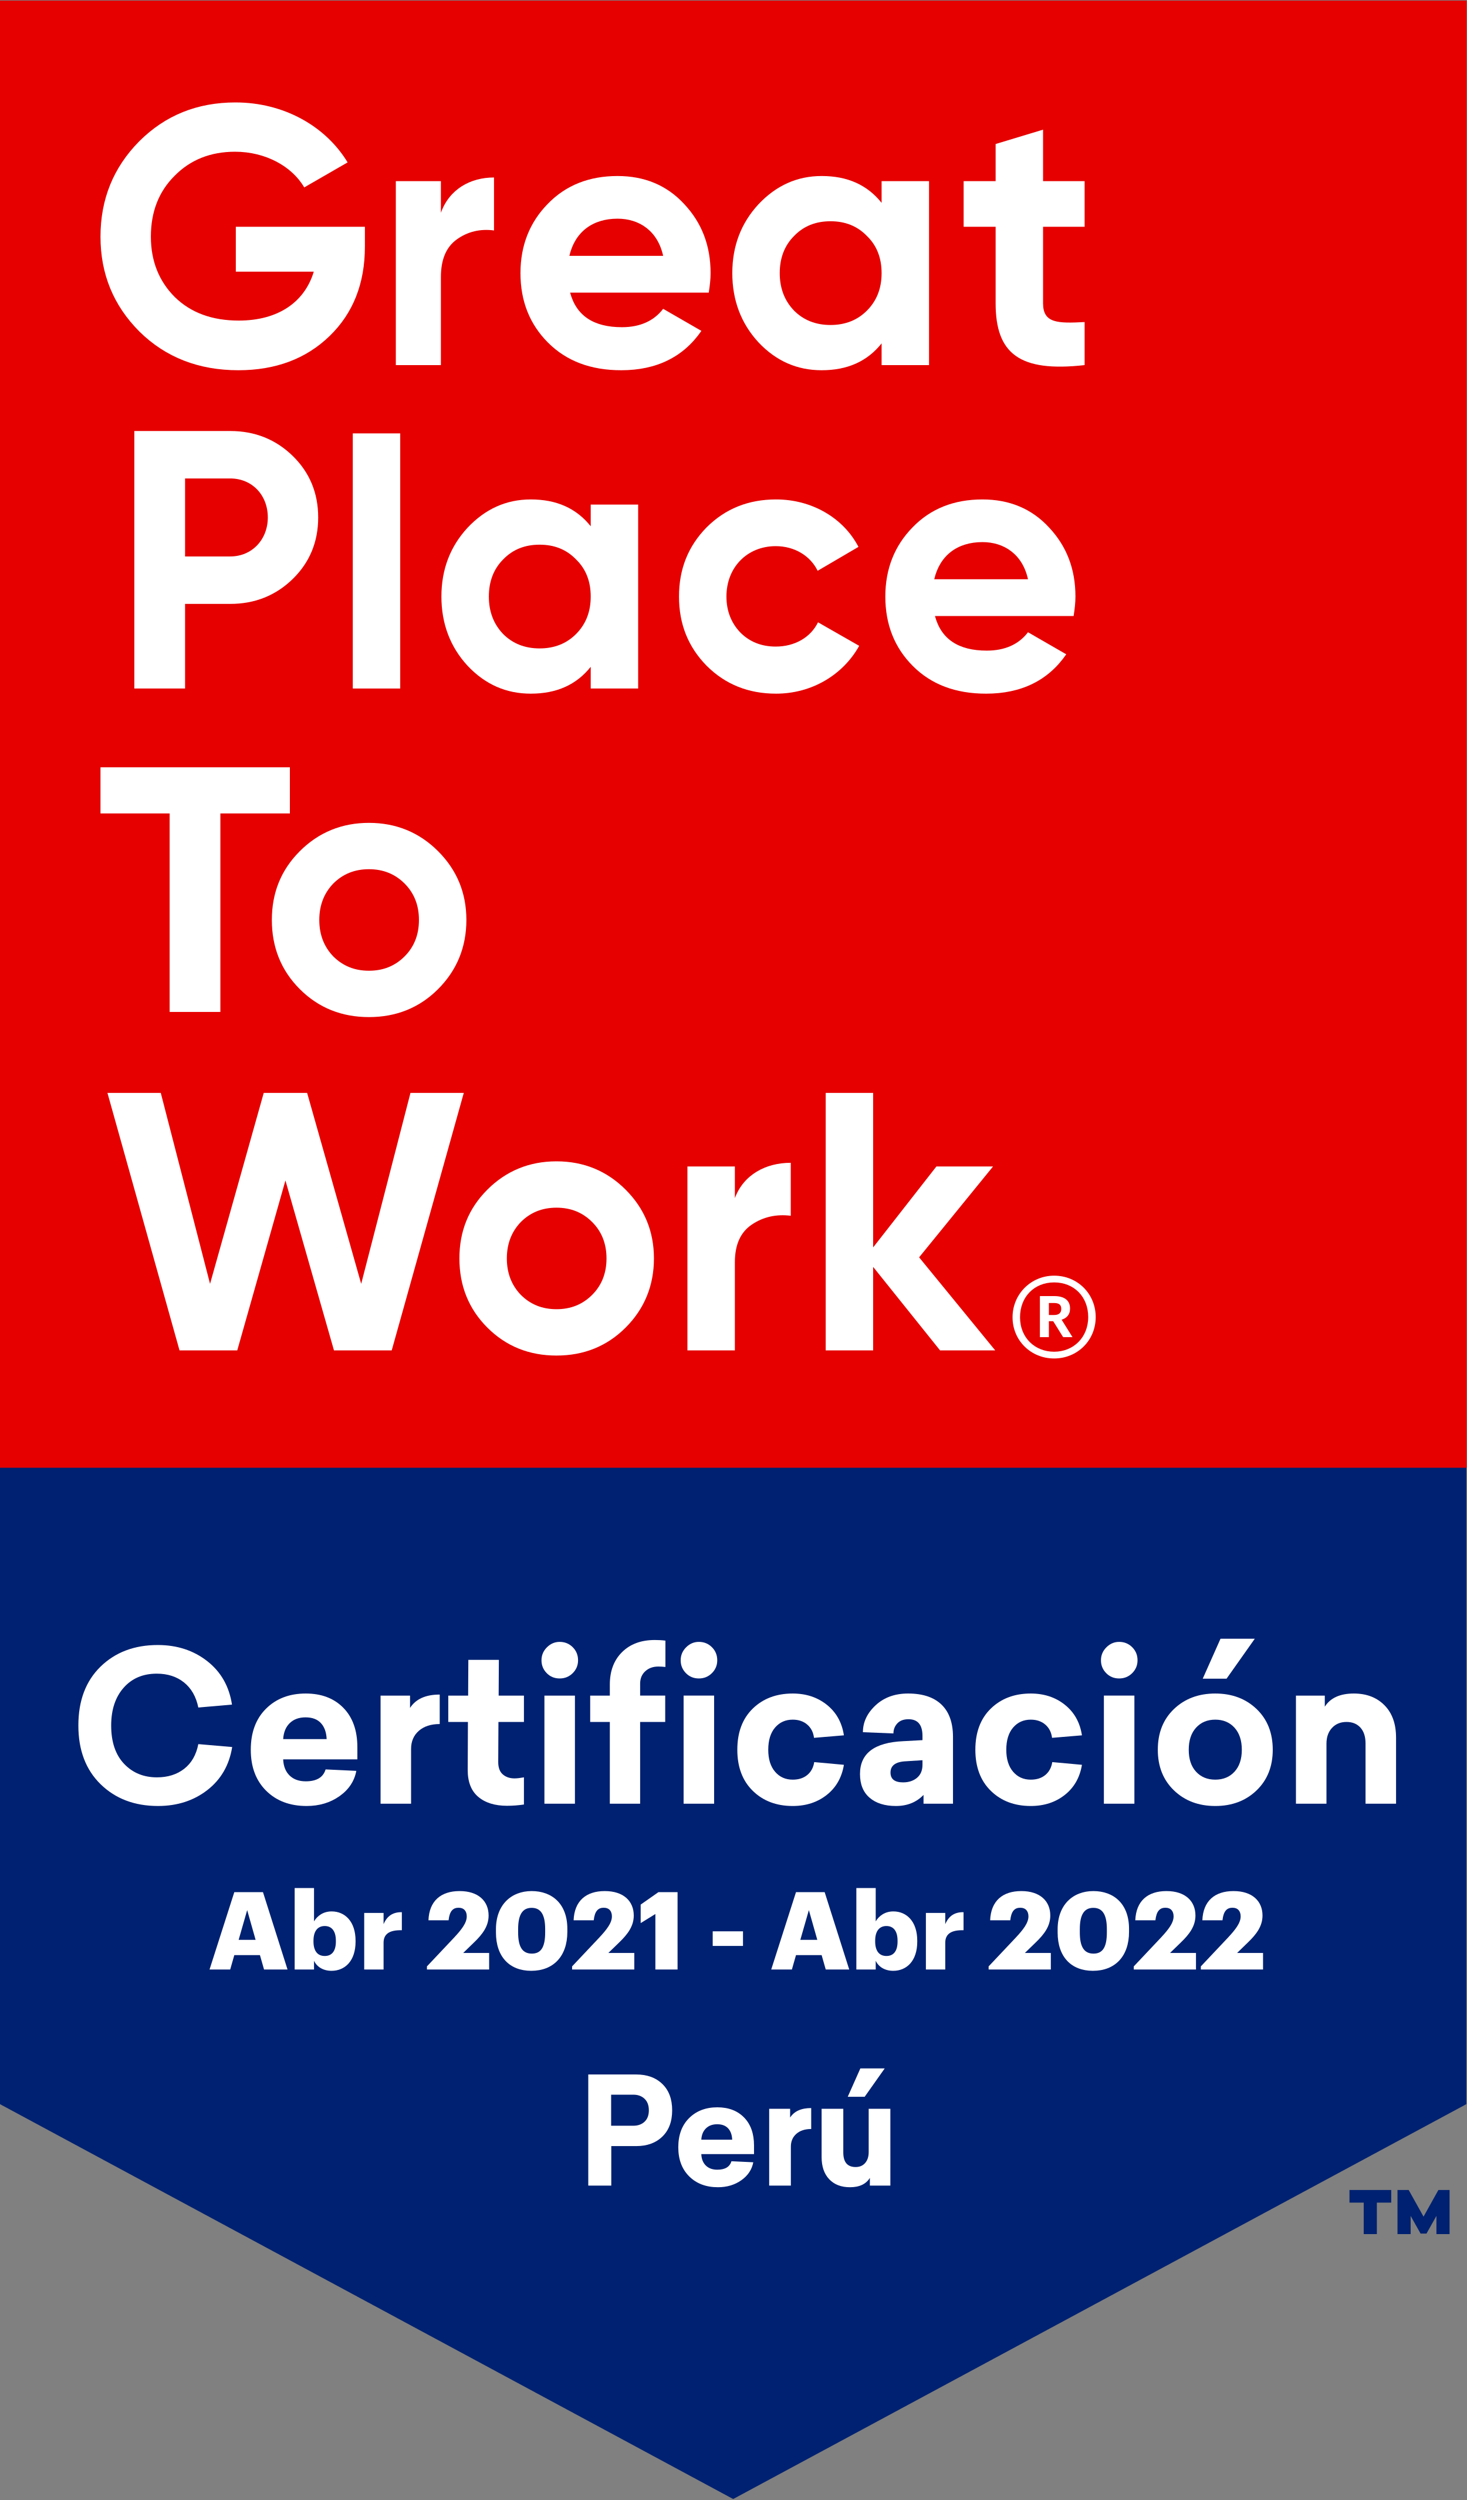 <?xml version="1.0" encoding="UTF-8" standalone="no"?>
<svg
   xmlns:dc="http://purl.org/dc/elements/1.1/"
   xmlns:cc="http://creativecommons.org/ns#"
   xmlns:rdf="http://www.w3.org/1999/02/22-rdf-syntax-ns#"
   xmlns:svg="http://www.w3.org/2000/svg"
   xmlns="http://www.w3.org/2000/svg"
   xmlns:sodipodi="http://sodipodi.sourceforge.net/DTD/sodipodi-0.dtd"
   xmlns:inkscape="http://www.inkscape.org/namespaces/inkscape"
   version="1.1"
   id="svg2"
   xml:space="preserve"
   width="1066.667"
   height="1817.333"
   viewBox="0 0 1066.667 1817.333"
   sodipodi:docname="Sello Certificación 2021 - 2022.ai"><rect x="0" y="0" width="1066.667" height="1817.333" fill="#808080" stroke="none"/><defs
     id="defs6"><clipPath
       clipPathUnits="userSpaceOnUse"
       id="clipPath26"><path
         d="M 0,1363 H 800 V 0 H 0 Z"
         id="path24" /></clipPath></defs><sodipodi:namedview
     pagecolor="#ffffff"
     bordercolor="#666666"
     borderopacity="1"
     objecttolerance="10"
     gridtolerance="10"
     guidetolerance="10"
     inkscape:pageopacity="0"
     inkscape:pageshadow="2"
     inkscape:window-width="640"
     inkscape:window-height="480"
     id="namedview4" /><g
     id="g10"
     inkscape:groupmode="layer"
     inkscape:label="Sello Certificación 2021 - 2022"
     transform="matrix(1.333,0,0,-1.333,0,1817.333)"><g
       id="g12"
       transform="translate(0,1362.999)"><path
         d="m 0,0 v -1147.035 l 399.919,-215.315 399.918,215.315 V 0 Z"
         style="fill:#002171;fill-opacity:1;fill-rule:nonzero;stroke:none"
         id="path14" /></g><g
       id="g16"
       transform="translate(790.696,145.12)"><path
         d="m 0,0 h -7.169 v 9.916 l -5.427,-9.648 h -3.216 l -5.427,9.648 V 0 h -7.169 v 24.053 h 6.097 l 8.107,-14.539 8.107,14.539 H 0 Z m -31.825,17.152 h -7.839 V 0 h -7.169 v 17.152 h -7.771 v 6.901 h 22.779 z"
         style="fill:#002171;fill-opacity:1;fill-rule:nonzero;stroke:none"
         id="path18" /></g><g
       id="g20"><g
         id="g22"
         clip-path="url(#clipPath26)"><g
           id="g28"
           transform="translate(333.354,221.131)"><path
             d="m 0,0 v -16.929 h 12.15 c 2.484,0 4.508,0.729 6.076,2.187 1.565,1.458 2.348,3.536 2.348,6.237 0,2.699 -0.783,4.792 -2.348,6.277 C 16.658,-0.743 14.634,0 12.15,0 Z m -12.474,11.016 h 26.245 c 5.884,0 10.611,-1.729 14.174,-5.184 3.565,-3.456 5.346,-8.235 5.346,-14.337 0,-6.102 -1.781,-10.882 -5.346,-14.337 -3.563,-3.457 -8.29,-5.184 -14.174,-5.184 H 0.081 v -21.546 h -12.555 z"
             style="fill:#ffffff;fill-opacity:1;fill-rule:nonzero;stroke:none"
             id="path30" /></g><g
           id="g32"
           transform="translate(391.205,205.012)"><path
             d="m 0,0 c -2.539,0 -4.577,-0.743 -6.116,-2.228 -1.539,-1.485 -2.39,-3.55 -2.551,-6.196 H 8.181 C 8.072,-5.778 7.33,-3.713 5.953,-2.228 4.576,-0.743 2.592,0 0,0 M 20.088,-16.281 H -8.667 c 0.107,-2.647 0.931,-4.726 2.47,-6.237 1.539,-1.512 3.632,-2.268 6.278,-2.268 4.212,0 6.775,1.539 7.694,4.617 l 11.908,-0.567 c -0.757,-3.996 -2.93,-7.263 -6.521,-9.801 -3.592,-2.539 -7.845,-3.807 -12.758,-3.807 -6.479,0 -11.704,1.971 -15.673,5.913 -3.969,3.942 -5.954,9.234 -5.954,15.876 0,6.696 1.971,12 5.913,15.916 3.942,3.915 9.073,5.873 15.391,5.873 6.102,0 10.961,-1.85 14.579,-5.548 3.617,-3.7 5.428,-8.789 5.428,-15.269 z"
             style="fill:#ffffff;fill-opacity:1;fill-rule:nonzero;stroke:none"
             id="path34" /></g><g
           id="g36"
           transform="translate(442.485,213.841)"><path
             d="m 0,0 v -11.421 c -3.402,0 -6.103,-0.879 -8.101,-2.633 -1.998,-1.755 -2.996,-4.09 -2.996,-7.006 v -21.222 h -11.826 v 41.877 h 11.421 V -5.184 C -9.288,-1.729 -5.455,0 0,0"
             style="fill:#ffffff;fill-opacity:1;fill-rule:nonzero;stroke:none"
             id="path38" /></g><g
           id="g40"
           transform="translate(471.652,219.997)"><path
             d="m 0,0 h -9.233 l 6.884,15.471 H 10.936 Z M 14.014,-48.438 H 2.835 v 4.211 c -2.106,-3.401 -5.725,-5.102 -10.854,-5.102 -4.806,0 -8.585,1.458 -11.339,4.374 -2.754,2.916 -4.132,6.938 -4.132,12.068 v 26.325 h 11.826 v -23.813 c 0,-5.293 2.24,-7.938 6.724,-7.938 2.212,0 3.955,0.742 5.224,2.227 1.268,1.484 1.904,3.442 1.904,5.873 v 23.651 h 11.826 z"
             style="fill:#ffffff;fill-opacity:1;fill-rule:nonzero;stroke:none"
             id="path42" /></g><g
           id="g44"
           transform="translate(86.067,466.333)"><path
             d="m 0,0 c 10.488,0 19.475,-2.926 26.961,-8.778 7.485,-5.853 11.988,-13.757 13.509,-23.712 l -18.354,-1.596 c -1.217,5.928 -3.819,10.488 -7.809,13.68 -3.99,3.192 -8.949,4.788 -14.877,4.788 -7.524,0 -13.548,-2.565 -18.069,-7.695 -4.522,-5.13 -6.783,-11.989 -6.783,-20.577 0,-8.968 2.337,-15.923 7.011,-20.862 4.674,-4.941 10.659,-7.41 17.955,-7.41 5.928,0 10.887,1.557 14.877,4.674 3.99,3.115 6.555,7.599 7.695,13.452 l 18.468,-1.596 c -1.596,-9.881 -6.118,-17.709 -13.566,-23.484 -7.449,-5.777 -16.416,-8.664 -26.904,-8.664 -12.768,0 -23.199,3.951 -31.293,11.856 -8.094,7.903 -12.141,18.582 -12.141,32.034 0,13.527 4.028,24.225 12.084,32.091 C -23.181,-3.933 -12.768,0 0,0"
             style="fill:#ffffff;fill-opacity:1;fill-rule:nonzero;stroke:none"
             id="path46" /></g><g
           id="g48"
           transform="translate(166.662,426.889)"><path
             d="m 0,0 c -3.573,0 -6.441,-1.045 -8.607,-3.135 -2.166,-2.091 -3.363,-4.998 -3.591,-8.721 h 23.712 c -0.153,3.723 -1.197,6.63 -3.135,8.721 C 6.441,-1.045 3.648,0 0,0 m 28.272,-22.914 h -40.47 c 0.152,-3.725 1.311,-6.651 3.477,-8.778 2.166,-2.129 5.111,-3.192 8.835,-3.192 5.928,0 9.537,2.166 10.83,6.498 l 16.758,-0.798 c -1.065,-5.625 -4.123,-10.223 -9.177,-13.794 -5.055,-3.573 -11.04,-5.358 -17.955,-5.358 -9.12,0 -16.473,2.773 -22.059,8.322 -5.586,5.547 -8.379,12.996 -8.379,22.344 0,9.423 2.774,16.89 8.322,22.401 5.547,5.509 12.768,8.265 21.66,8.265 8.588,0 15.428,-2.604 20.52,-7.809 5.091,-5.207 7.638,-12.369 7.638,-21.489 z"
             style="fill:#ffffff;fill-opacity:1;fill-rule:nonzero;stroke:none"
             id="path50" /></g><g
           id="g52"
           transform="translate(239.849,439.315)"><path
             d="m 0,0 v -16.074 c -4.788,0 -8.589,-1.236 -11.4,-3.705 -2.813,-2.471 -4.218,-5.757 -4.218,-9.861 V -59.508 H -32.262 V -0.57 h 16.074 V -7.296 C -13.073,-2.433 -7.677,0 0,0"
             style="fill:#ffffff;fill-opacity:1;fill-rule:nonzero;stroke:none"
             id="path54" /></g><g
           id="g56"
           transform="translate(271.881,424.381)"><path
             d="m 0,0 -0.114,-21.888 c 0,-3.041 0.836,-5.283 2.508,-6.726 1.671,-1.445 3.8,-2.166 6.384,-2.166 1.292,0 3.002,0.189 5.13,0.57 v -14.82 c -3.192,-0.456 -6.27,-0.684 -9.234,-0.684 -6.688,0 -11.952,1.653 -15.789,4.959 -3.838,3.306 -5.719,8.265 -5.643,14.877 L -16.644,0 H -27.36 v 14.364 h 10.83 l 0.114,19.494 H 0.228 L 0.114,14.364 H 13.908 L 13.908,0 Z"
             style="fill:#ffffff;fill-opacity:1;fill-rule:nonzero;stroke:none"
             id="path58" /></g><path
           d="M 313.604,379.807 H 296.96 v 58.938 h 16.644 z m -8.322,88.236 c 2.811,0 5.187,-0.969 7.125,-2.907 1.938,-1.938 2.907,-4.314 2.907,-7.125 0,-2.736 -0.969,-5.073 -2.907,-7.011 -1.938,-1.938 -4.314,-2.907 -7.125,-2.907 -2.812,0 -5.169,0.969 -7.068,2.907 -1.9,1.938 -2.85,4.275 -2.85,7.011 0,2.736 0.987,5.091 2.965,7.068 1.975,1.976 4.292,2.964 6.953,2.964"
           style="fill:#ffffff;fill-opacity:1;fill-rule:nonzero;stroke:none"
           id="path60" /><path
           d="m 389.526,379.807 h -16.644 v 58.938 h 16.644 z m -8.321,88.236 c 2.81,0 5.187,-0.969 7.125,-2.907 1.938,-1.938 2.906,-4.314 2.906,-7.125 0,-2.736 -0.968,-5.073 -2.906,-7.011 -1.938,-1.938 -4.315,-2.907 -7.125,-2.907 -2.813,0 -5.17,0.969 -7.068,2.907 -1.901,1.938 -2.85,4.275 -2.85,7.011 0,2.736 0.986,5.091 2.963,7.068 1.976,1.976 4.293,2.964 6.955,2.964 m -24.055,1.026 c 2.127,0 4.065,-0.114 5.814,-0.342 v -14.364 c -1.367,0.152 -2.661,0.228 -3.876,0.228 -2.889,0 -5.263,-0.855 -7.125,-2.565 -1.863,-1.71 -2.793,-3.972 -2.793,-6.783 v -6.498 h 13.681 V 424.381 H 349.17 v -44.574 h -16.529 v 44.574 h -10.717 v 14.364 h 10.717 v 6.042 c 0,7.371 2.222,13.261 6.669,17.67 4.445,4.407 10.391,6.612 17.84,6.612"
           style="fill:#ffffff;fill-opacity:1;fill-rule:nonzero;stroke:none"
           id="path62" /><g
           id="g64"
           transform="translate(432.391,439.885)"><path
             d="m 0,0 c 7.296,0 13.509,-2.052 18.639,-6.156 5.13,-4.104 8.226,-9.653 9.291,-16.644 l -16.302,-1.368 c -0.381,3.039 -1.616,5.452 -3.705,7.239 -2.091,1.784 -4.731,2.679 -7.923,2.679 -3.953,0 -7.164,-1.445 -9.633,-4.332 -2.471,-2.889 -3.705,-6.917 -3.705,-12.084 0,-5.093 1.234,-9.083 3.705,-11.97 2.469,-2.889 5.68,-4.332 9.633,-4.332 3.267,0 5.928,0.855 7.98,2.565 2.052,1.71 3.306,4.047 3.762,7.011 L 27.93,-38.874 C 26.79,-45.791 23.673,-51.263 18.582,-55.29 13.489,-59.319 7.296,-61.332 0,-61.332 c -8.892,0 -16.151,2.754 -21.774,8.265 -5.625,5.509 -8.436,12.976 -8.436,22.401 0,9.499 2.811,16.986 8.436,22.458 C -16.151,-2.736 -8.892,0 0,0"
             style="fill:#ffffff;fill-opacity:1;fill-rule:nonzero;stroke:none"
             id="path66" /></g><g
           id="g68"
           transform="translate(503.184,403.519)"><path
             d="m 0,0 -8.892,-0.57 c -5.7,-0.228 -8.55,-2.28 -8.55,-6.156 0,-3.573 2.28,-5.358 6.84,-5.358 3.115,0 5.661,0.835 7.638,2.508 C -0.989,-7.905 0,-5.548 0,-2.508 Z m -7.866,36.366 c 7.98,0 14.059,-2.014 18.24,-6.042 4.179,-4.029 6.27,-9.918 6.27,-17.67 V -23.712 H 0.57 v 4.788 c -3.876,-4.029 -8.892,-6.042 -15.048,-6.042 -6.081,0 -10.869,1.5 -14.364,4.503 -3.497,3.002 -5.244,7.314 -5.244,12.939 0,11.247 7.866,17.214 23.598,17.898 L 0,10.944 v 2.28 c 0,6.08 -2.547,9.12 -7.638,9.12 -2.661,0 -4.694,-0.761 -6.099,-2.28 -1.407,-1.521 -2.109,-3.345 -2.109,-5.472 l -16.644,0.684 c 0,5.472 2.298,10.354 6.897,14.649 4.597,4.293 10.506,6.441 17.727,6.441"
             style="fill:#ffffff;fill-opacity:1;fill-rule:nonzero;stroke:none"
             id="path70" /></g><g
           id="g72"
           transform="translate(562.235,439.885)"><path
             d="m 0,0 c 7.296,0 13.509,-2.052 18.639,-6.156 5.13,-4.104 8.226,-9.653 9.291,-16.644 l -16.302,-1.368 c -0.381,3.039 -1.616,5.452 -3.705,7.239 -2.091,1.784 -4.731,2.679 -7.923,2.679 -3.953,0 -7.164,-1.445 -9.633,-4.332 -2.471,-2.889 -3.705,-6.917 -3.705,-12.084 0,-5.093 1.234,-9.083 3.705,-11.97 2.469,-2.889 5.68,-4.332 9.633,-4.332 3.267,0 5.928,0.855 7.98,2.565 2.052,1.71 3.306,4.047 3.762,7.011 L 27.93,-38.874 C 26.79,-45.791 23.673,-51.263 18.582,-55.29 13.489,-59.319 7.296,-61.332 0,-61.332 c -8.892,0 -16.151,2.754 -21.774,8.265 -5.625,5.509 -8.436,12.976 -8.436,22.401 0,9.499 2.811,16.986 8.436,22.458 C -16.151,-2.736 -8.892,0 0,0"
             style="fill:#ffffff;fill-opacity:1;fill-rule:nonzero;stroke:none"
             id="path74" /></g><path
           d="m 618.778,379.807 h -16.644 v 58.938 h 16.644 z m -8.322,88.236 c 2.811,0 5.187,-0.969 7.125,-2.907 1.938,-1.938 2.907,-4.314 2.907,-7.125 0,-2.736 -0.969,-5.073 -2.907,-7.011 -1.938,-1.938 -4.314,-2.907 -7.125,-2.907 -2.812,0 -5.169,0.969 -7.068,2.907 -1.9,1.938 -2.85,4.275 -2.85,7.011 0,2.736 0.987,5.091 2.964,7.068 1.976,1.976 4.293,2.964 6.954,2.964"
           style="fill:#ffffff;fill-opacity:1;fill-rule:nonzero;stroke:none"
           id="path76" /><g
           id="g78"
           transform="translate(669.05,447.979)"><path
             d="m 0,0 h -12.996 l 9.69,21.774 H 15.39 Z m 4.332,-26.733 c -2.661,2.925 -6.156,4.389 -10.488,4.389 -4.332,0 -7.828,-1.464 -10.488,-4.389 -2.661,-2.927 -3.99,-6.936 -3.99,-12.027 0,-5.093 1.329,-9.082 3.99,-11.97 2.66,-2.889 6.156,-4.332 10.488,-4.332 4.332,0 7.827,1.443 10.488,4.332 2.659,2.888 3.99,6.877 3.99,11.97 0,5.091 -1.331,9.1 -3.99,12.027 m -33.003,10.203 c 5.889,5.624 13.395,8.436 22.515,8.436 9.12,0 16.624,-2.812 22.515,-8.436 5.889,-5.625 8.835,-13.035 8.835,-22.23 0,-9.12 -2.946,-16.512 -8.835,-22.173 -5.891,-5.663 -13.395,-8.493 -22.515,-8.493 -9.12,0 -16.626,2.83 -22.515,8.493 -5.891,5.661 -8.835,13.053 -8.835,22.173 0,9.195 2.944,16.605 8.835,22.23"
             style="fill:#ffffff;fill-opacity:1;fill-rule:nonzero;stroke:none"
             id="path80" /></g><g
           id="g82"
           transform="translate(738.475,439.885)"><path
             d="m 0,0 c 6.915,0 12.483,-2.129 16.701,-6.384 4.218,-4.257 6.327,-10.146 6.327,-17.67 V -60.078 H 6.384 v 32.832 c 0,3.723 -0.932,6.612 -2.793,8.664 -1.863,2.052 -4.389,3.078 -7.581,3.078 -3.269,0 -5.91,-1.083 -7.923,-3.249 -2.015,-2.166 -3.021,-5.036 -3.021,-8.607 V -60.078 H -31.578 V -1.14 h 15.732 V -7.182 C -12.807,-2.394 -7.524,0 0,0"
             style="fill:#ffffff;fill-opacity:1;fill-rule:nonzero;stroke:none"
             id="path84" /></g><path
           d="m 0,563 h 800 v 800 H 0 Z"
           style="fill:#e60000;fill-opacity:1;fill-rule:nonzero;stroke:none"
           id="path86" /><g
           id="g88"
           transform="translate(199.041,1239.683)"><path
             d="m 0,0 v -10.832 c 0,-20.059 -6.417,-36.306 -19.255,-48.742 -12.838,-12.439 -29.488,-18.657 -49.746,-18.657 -21.666,0 -39.718,7.021 -53.96,21.063 -14.242,14.242 -21.265,31.492 -21.265,51.752 0,20.461 7.023,37.711 21.064,51.954 14.243,14.242 31.692,21.263 52.556,21.263 26.277,0 49.144,-12.838 61.179,-32.697 l -23.669,-13.64 c -6.621,11.433 -21.064,19.457 -37.711,19.457 -13.44,0 -24.472,-4.412 -33.099,-13.239 -8.625,-8.626 -12.838,-19.658 -12.838,-33.098 0,-13.239 4.414,-24.271 13.038,-32.897 8.828,-8.624 20.462,-12.837 34.905,-12.837 21.463,0 35.905,10.03 40.918,26.678 H -70.406 V 0 Z"
             style="fill:#ffffff;fill-opacity:1;fill-rule:nonzero;stroke:none"
             id="path90" /></g><g
           id="g92"
           transform="translate(240.494,1247.306)"><path
             d="M 0,0 C 4.575,12.838 16.009,19.256 28.968,19.256 V -9.628 C 21.535,-8.626 14.674,-10.229 8.768,-14.443 2.861,-18.655 0,-25.475 0,-35.103 V -83.045 H -24.581 V 17.25 H 0 Z"
             style="fill:#ffffff;fill-opacity:1;fill-rule:nonzero;stroke:none"
             id="path94" /></g><g
           id="g96"
           transform="translate(361.725,1223.837)"><path
             d="M 0,0 C -3.006,13.64 -13.039,20.26 -24.873,20.26 -38.714,20.26 -48.141,12.838 -51.151,0 Z m -50.75,-20.06 c 3.412,-12.637 12.838,-18.855 28.285,-18.855 9.828,0 17.452,3.41 22.465,10.029 l 20.863,-12.035 c -9.828,-14.243 -24.471,-21.464 -43.73,-21.464 -16.65,0 -29.886,5.016 -39.918,15.045 -10.028,10.03 -15.045,22.668 -15.045,37.911 0,15.045 5.017,27.682 14.845,37.711 9.831,10.231 22.669,15.246 38.112,15.246 14.644,0 26.879,-5.015 36.31,-15.246 9.627,-10.229 14.439,-22.666 14.439,-37.711 0,-3.409 -0.401,-6.82 -1.003,-10.631 z"
             style="fill:#ffffff;fill-opacity:1;fill-rule:nonzero;stroke:none"
             id="path98" /></g><g
           id="g100"
           transform="translate(453.003,1186.126)"><path
             d="m 0,0 c 8.026,0 14.644,2.606 19.86,7.822 5.414,5.417 8.023,12.236 8.023,20.46 0,8.225 -2.609,15.045 -8.023,20.26 -5.216,5.416 -11.834,8.024 -19.86,8.024 -8.022,0 -14.644,-2.608 -19.857,-8.024 -5.217,-5.215 -7.825,-12.035 -7.825,-20.26 0,-8.224 2.608,-15.043 7.825,-20.46 C -14.644,2.606 -8.022,0 0,0 M 27.883,78.43 H 53.759 V -21.865 H 27.883 v 11.835 c -7.822,-9.829 -18.654,-14.644 -32.695,-14.644 -13.44,0 -24.873,5.016 -34.504,15.245 -9.427,10.23 -14.242,22.868 -14.242,37.711 0,14.844 4.815,27.281 14.242,37.51 9.631,10.232 21.064,15.447 34.504,15.447 14.041,0 24.873,-4.814 32.695,-14.644 z"
             style="fill:#ffffff;fill-opacity:1;fill-rule:nonzero;stroke:none"
             id="path102" /></g><g
           id="g104"
           transform="translate(591.626,1239.683)"><path
             d="m 0,0 h -22.669 v -41.722 c 0,-10.833 7.825,-11.034 22.669,-10.231 v -23.469 c -35.507,-4.011 -48.545,6.218 -48.545,33.7 V 0 h -17.45 v 24.873 h 17.45 v 20.26 l 25.876,7.824 V 24.873 l 22.669,0 z"
             style="fill:#ffffff;fill-opacity:1;fill-rule:nonzero;stroke:none"
             id="path106" /></g><g
           id="g108"
           transform="translate(125.625,1059.914)"><path
             d="M 0,0 C 11.834,0 20.459,9.227 20.459,21.262 20.459,33.499 11.834,42.525 0,42.525 H -24.672 V 0 Z m 0,68.401 c 13.44,0 24.873,-4.613 34.1,-13.64 C 43.329,45.735 47.94,34.501 47.94,21.262 47.94,8.024 43.329,-3.21 34.1,-12.236 24.873,-21.263 13.44,-25.876 0,-25.876 H -24.672 V -72.013 H -52.354 V 68.401 Z"
             style="fill:#ffffff;fill-opacity:1;fill-rule:nonzero;stroke:none"
             id="path110" /></g><path
           d="m 192.432,1127.017 h 25.876 V 987.901 h -25.876 z"
           style="fill:#ffffff;fill-opacity:1;fill-rule:nonzero;stroke:none"
           id="path112" /><g
           id="g114"
           transform="translate(294.335,1009.766)"><path
             d="m 0,0 c 8.025,0 14.644,2.607 19.86,7.822 5.414,5.417 8.023,12.236 8.023,20.46 0,8.225 -2.609,15.045 -8.023,20.26 -5.216,5.416 -11.835,8.024 -19.86,8.024 -8.022,0 -14.644,-2.608 -19.857,-8.024 -5.217,-5.215 -7.825,-12.035 -7.825,-20.26 0,-8.224 2.608,-15.043 7.825,-20.46 C -14.644,2.607 -8.022,0 0,0 M 27.883,78.43 H 53.759 V -21.865 H 27.883 v 11.835 c -7.822,-9.829 -18.654,-14.644 -32.695,-14.644 -13.44,0 -24.874,5.016 -34.504,15.245 -9.427,10.23 -14.243,22.867 -14.243,37.711 0,14.844 4.816,27.281 14.243,37.511 9.63,10.231 21.064,15.446 34.504,15.446 14.041,0 24.873,-4.814 32.695,-14.644 z"
             style="fill:#ffffff;fill-opacity:1;fill-rule:nonzero;stroke:none"
             id="path116" /></g><g
           id="g118"
           transform="translate(385.416,1000.338)"><path
             d="m 0,0 c -10.029,10.23 -15.045,22.668 -15.045,37.711 0,15.045 5.016,27.481 15.045,37.711 10.233,10.231 22.87,15.245 37.912,15.245 19.459,0 36.708,-10.028 44.934,-25.876 L 60.581,51.753 c -4.013,8.224 -12.637,13.439 -22.87,13.439 -15.443,0 -26.879,-11.433 -26.879,-27.481 0,-7.823 2.608,-14.443 7.624,-19.658 5.013,-5.014 11.433,-7.623 19.255,-7.623 10.434,0 19.058,5.016 23.071,13.239 L 83.247,10.832 C 74.422,-5.014 57.371,-15.245 37.912,-15.245 22.87,-15.245 10.233,-10.229 0,0"
             style="fill:#ffffff;fill-opacity:1;fill-rule:nonzero;stroke:none"
             id="path120" /></g><g
           id="g122"
           transform="translate(560.744,1047.477)"><path
             d="M 0,0 C -3.007,13.641 -13.039,20.26 -24.873,20.26 -38.714,20.26 -48.141,12.838 -51.151,0 Z m -50.75,-20.059 c 3.411,-12.637 12.838,-18.855 28.284,-18.855 9.829,0 17.453,3.409 22.466,10.028 l 20.863,-12.035 c -9.828,-14.243 -24.471,-21.464 -43.73,-21.464 -16.647,0 -29.886,5.016 -39.918,15.045 -10.029,10.03 -15.045,22.668 -15.045,37.911 0,15.045 5.016,27.682 14.845,37.712 9.831,10.231 22.669,15.245 38.112,15.245 14.644,0 26.879,-5.014 36.309,-15.245 9.628,-10.23 14.44,-22.667 14.44,-37.712 0,-3.409 -0.401,-6.82 -1.003,-10.63 z"
             style="fill:#ffffff;fill-opacity:1;fill-rule:nonzero;stroke:none"
             id="path124" /></g><g
           id="g126"
           transform="translate(158.12,944.941)"><path
             d="m 0,0 v -25.156 h -37.912 v -108.243 h -27.682 v 108.243 h -37.711 V 0 Z"
             style="fill:#ffffff;fill-opacity:1;fill-rule:nonzero;stroke:none"
             id="path128" /></g><g
           id="g130"
           transform="translate(201.241,834.009)"><path
             d="m 0,0 c 7.825,0 14.242,2.607 19.459,7.822 5.213,5.215 7.822,11.834 7.822,19.859 0,8.024 -2.609,14.643 -7.822,19.858 C 14.242,52.754 7.825,55.363 0,55.363 c -7.822,0 -14.242,-2.609 -19.456,-7.824 -5.016,-5.215 -7.624,-11.834 -7.624,-19.858 0,-8.025 2.608,-14.644 7.624,-19.859 C -14.242,2.607 -7.822,0 0,0 m 0,-25.276 c -14.841,0 -27.481,5.016 -37.711,15.246 -10.229,10.229 -15.246,22.868 -15.246,37.711 0,14.844 5.017,27.28 15.246,37.51 10.23,10.231 22.87,15.446 37.711,15.446 14.844,0 27.481,-5.215 37.711,-15.446 C 47.943,54.961 53.157,42.525 53.157,27.681 53.157,12.838 47.943,0.199 37.711,-10.03 27.481,-20.26 14.844,-25.276 0,-25.276"
             style="fill:#ffffff;fill-opacity:1;fill-rule:nonzero;stroke:none"
             id="path132" /></g><g
           id="g134"
           transform="translate(97.925,626.979)"><path
             d="m 0,0 -39.316,140.414 h 29.087 L 16.647,36.306 45.934,140.414 h 23.67 l 29.487,-104.108 26.88,104.108 h 29.087 L 115.741,0 H 84.247 L 57.769,92.674 31.491,0 Z"
             style="fill:#ffffff;fill-opacity:1;fill-rule:nonzero;stroke:none"
             id="path136" /></g><g
           id="g138"
           transform="translate(303.546,649.445)"><path
             d="m 0,0 c 7.825,0 14.242,2.607 19.458,7.822 5.214,5.215 7.823,11.835 7.823,19.859 0,8.024 -2.609,14.643 -7.823,19.858 C 14.242,52.754 7.825,55.363 0,55.363 c -7.822,0 -14.243,-2.609 -19.456,-7.824 -5.016,-5.215 -7.625,-11.834 -7.625,-19.858 0,-8.024 2.609,-14.644 7.625,-19.859 C -14.243,2.607 -7.822,0 0,0 m 0,-25.276 c -14.841,0 -27.481,5.016 -37.711,15.246 -10.229,10.229 -15.246,22.868 -15.246,37.711 0,14.844 5.017,27.28 15.246,37.51 10.23,10.231 22.87,15.446 37.711,15.446 14.844,0 27.481,-5.215 37.711,-15.446 C 47.943,54.961 53.157,42.525 53.157,27.681 53.157,12.838 47.943,0.199 37.711,-10.03 27.481,-20.26 14.844,-25.276 0,-25.276"
             style="fill:#ffffff;fill-opacity:1;fill-rule:nonzero;stroke:none"
             id="path140" /></g><g
           id="g142"
           transform="translate(400.844,710.023)"><path
             d="M 0,0 C 4.815,12.838 16.851,19.257 30.491,19.257 V -9.627 C 22.666,-8.626 15.446,-10.229 9.227,-14.443 3.01,-18.655 0,-25.475 0,-35.103 V -83.044 H -25.876 V 17.25 L 0,17.25 Z"
             style="fill:#ffffff;fill-opacity:1;fill-rule:nonzero;stroke:none"
             id="path144" /></g><g
           id="g146"
           transform="translate(542.869,626.979)"><path
             d="M 0,0 H -30.09 L -66.597,45.534 V 0 h -25.876 v 140.414 h 25.876 V 56.165 l 34.501,44.13 H -1.204 L -41.523,50.75 Z"
             style="fill:#ffffff;fill-opacity:1;fill-rule:nonzero;stroke:none"
             id="path148" /></g><g
           id="g150"
           transform="translate(574.993,646.281)"><path
             d="M 0,0 C 2.554,0 3.88,1.125 3.88,3.27 V 3.372 C 3.88,5.722 2.45,6.539 0,6.539 H -2.862 V 0 Z M -7.766,10.32 H 0.1 c 5.212,0 8.58,-2.147 8.58,-6.743 V 3.473 c 0,-3.371 -1.938,-5.209 -4.596,-6.027 l 5.927,-9.5 H 4.904 l -5.416,8.683 h -2.35 v -8.683 H -7.766 Z M 18.592,-1.123 c 0,11.135 -7.765,18.9 -18.592,18.9 -10.831,0 -18.597,-7.867 -18.597,-19.002 0,-11.238 8.173,-18.798 18.597,-18.798 10.519,0 18.592,7.763 18.592,18.9 m -41.273,-0.102 c 0,12.566 10.011,22.679 22.681,22.679 12.869,0 22.677,-10.011 22.677,-22.577 0,-12.771 -10.012,-22.579 -22.677,-22.579 -12.57,0 -22.681,9.706 -22.681,22.477"
             style="fill:#ffffff;fill-opacity:1;fill-rule:nonzero;stroke:none"
             id="path152" /></g><g
           id="g154"
           transform="translate(130.167,305.551)"><path
             d="M 0,0 H 9.264 L 4.661,16.227 Z M -2.36,26.021 H 13.276 L 26.67,-16.167 H 13.866 L 11.624,-8.32 H -2.36 l -2.243,-7.847 h -11.27 z"
             style="fill:#ffffff;fill-opacity:1;fill-rule:nonzero;stroke:none"
             id="path156" /></g><g
           id="g158"
           transform="translate(183.208,304.607)"><path
             d="m 0,0 v 0.472 c 0,5.428 -2.36,8.025 -6.077,8.025 -3.836,0 -6.137,-2.773 -6.137,-7.966 V 0.059 c 0,-5.252 2.301,-7.907 6.137,-7.907 C -2.124,-7.848 0,-5.075 0,0 m -11.919,-10.444 v -4.78 H -22.48 v 44.432 h 10.561 V 11.034 c 1.771,2.95 4.957,5.428 9.618,5.428 7.198,0 13.04,-5.428 13.04,-15.99 V 0 c 0,-10.621 -5.842,-15.932 -13.099,-15.932 -4.602,0 -8.025,2.183 -9.559,5.488"
             style="fill:#ffffff;fill-opacity:1;fill-rule:nonzero;stroke:none"
             id="path160" /></g><g
           id="g162"
           transform="translate(198.664,320.243)"><path
             d="m 0,0 h 10.562 v -6.136 c 1.947,4.602 5.192,6.608 9.971,6.549 v -9.854 c -6.431,0.177 -9.971,-1.829 -9.971,-6.786 V -30.86 L 0,-30.86 Z"
             style="fill:#ffffff;fill-opacity:1;fill-rule:nonzero;stroke:none"
             id="path164" /></g><g
           id="g166"
           transform="translate(232.883,291.094)"><path
             d="m 0,0 14.751,15.637 c 4.189,4.484 6.963,8.084 6.963,11.624 0,2.832 -1.476,4.72 -4.485,4.72 -3.009,0 -4.897,-1.829 -5.428,-6.844 H 0.826 c 0.412,10.562 6.785,15.931 16.993,15.931 10.327,0 15.814,-5.547 15.814,-13.335 0,-5.783 -3.245,-10.149 -7.966,-14.692 l -5.9,-5.724 H 33.928 V -1.711 L 0,-1.711 Z"
             style="fill:#ffffff;fill-opacity:1;fill-rule:nonzero;stroke:none"
             id="path168" /></g><g
           id="g170"
           transform="translate(297.372,309.681)"><path
             d="m 0,0 v 1.711 c 0,7.73 -2.242,11.624 -7.376,11.624 -5.074,0 -7.376,-3.835 -7.376,-11.624 v -1.77 c 0,-7.848 2.302,-11.565 7.494,-11.565 C -2.065,-11.624 0,-7.789 0,0 m -26.848,-0.118 v 1.77 c 0,13.336 8.32,20.829 19.472,20.829 11.093,0 19.472,-6.903 19.472,-20.593 V 0.236 c 0,-13.394 -7.67,-21.242 -19.708,-21.242 -11.801,0 -19.236,7.612 -19.236,20.888"
             style="fill:#ffffff;fill-opacity:1;fill-rule:nonzero;stroke:none"
             id="path172" /></g><g
           id="g174"
           transform="translate(312.06,291.094)"><path
             d="m 0,0 14.752,15.637 c 4.189,4.484 6.962,8.084 6.962,11.624 0,2.832 -1.475,4.72 -4.485,4.72 -3.008,0 -4.897,-1.829 -5.428,-6.844 H 0.826 c 0.413,10.562 6.786,15.931 16.994,15.931 10.326,0 15.814,-5.547 15.814,-13.335 0,-5.783 -3.246,-10.149 -7.966,-14.692 L 19.767,7.317 H 33.929 V -1.711 L 0,-1.711 Z"
             style="fill:#ffffff;fill-opacity:1;fill-rule:nonzero;stroke:none"
             id="path176" /></g><g
           id="g178"
           transform="translate(357.49,319.653)"><path
             d="m 0,0 -8.024,-4.957 v 10.09 l 9.676,6.786 H 12.097 V -30.27 H 0 Z"
             style="fill:#ffffff;fill-opacity:1;fill-rule:nonzero;stroke:none"
             id="path180" /></g><path
           d="m 388.759,310.212 h 16.521 v -7.966 h -16.521 z"
           style="fill:#ffffff;fill-opacity:1;fill-rule:nonzero;stroke:none"
           id="path182" /><g
           id="g184"
           transform="translate(436.549,305.551)"><path
             d="M 0,0 H 9.264 L 4.662,16.227 Z M -2.36,26.021 H 13.276 L 26.671,-16.167 H 13.866 L 11.624,-8.32 H -2.36 l -2.243,-7.847 h -11.269 z"
             style="fill:#ffffff;fill-opacity:1;fill-rule:nonzero;stroke:none"
             id="path186" /></g><g
           id="g188"
           transform="translate(489.591,304.607)"><path
             d="m 0,0 v 0.472 c 0,5.428 -2.36,8.025 -6.078,8.025 -3.835,0 -6.136,-2.773 -6.136,-7.966 V 0.059 c 0,-5.252 2.301,-7.907 6.136,-7.907 C -2.124,-7.848 0,-5.075 0,0 m -11.919,-10.444 v -4.78 h -10.562 v 44.432 h 10.562 V 11.034 c 1.77,2.95 4.956,5.428 9.617,5.428 7.199,0 13.041,-5.428 13.041,-15.99 V 0 c 0,-10.621 -5.842,-15.932 -13.099,-15.932 -4.603,0 -8.025,2.183 -9.559,5.488"
             style="fill:#ffffff;fill-opacity:1;fill-rule:nonzero;stroke:none"
             id="path190" /></g><g
           id="g192"
           transform="translate(505.046,320.243)"><path
             d="m 0,0 h 10.563 v -6.136 c 1.947,4.602 5.192,6.608 9.971,6.549 v -9.854 c -6.431,0.177 -9.971,-1.829 -9.971,-6.786 V -30.86 L 0,-30.86 Z"
             style="fill:#ffffff;fill-opacity:1;fill-rule:nonzero;stroke:none"
             id="path194" /></g><g
           id="g196"
           transform="translate(539.265,291.094)"><path
             d="m 0,0 14.752,15.637 c 4.189,4.484 6.962,8.084 6.962,11.624 0,2.832 -1.475,4.72 -4.485,4.72 -3.008,0 -4.897,-1.829 -5.428,-6.844 H 0.826 c 0.413,10.562 6.786,15.931 16.994,15.931 10.326,0 15.814,-5.547 15.814,-13.335 0,-5.783 -3.246,-10.149 -7.966,-14.692 L 19.767,7.317 H 33.929 V -1.711 L 0,-1.711 Z"
             style="fill:#ffffff;fill-opacity:1;fill-rule:nonzero;stroke:none"
             id="path198" /></g><g
           id="g200"
           transform="translate(603.755,309.681)"><path
             d="m 0,0 v 1.711 c 0,7.73 -2.242,11.624 -7.376,11.624 -5.074,0 -7.376,-3.835 -7.376,-11.624 v -1.77 c 0,-7.848 2.302,-11.565 7.494,-11.565 C -2.065,-11.624 0,-7.789 0,0 m -26.848,-0.118 v 1.77 c 0,13.336 8.32,20.829 19.472,20.829 11.093,0 19.472,-6.903 19.472,-20.593 V 0.236 c 0,-13.394 -7.67,-21.242 -19.708,-21.242 -11.801,0 -19.236,7.612 -19.236,20.888"
             style="fill:#ffffff;fill-opacity:1;fill-rule:nonzero;stroke:none"
             id="path202" /></g><g
           id="g204"
           transform="translate(618.442,291.094)"><path
             d="m 0,0 14.752,15.637 c 4.189,4.484 6.962,8.084 6.962,11.624 0,2.832 -1.475,4.72 -4.485,4.72 -3.008,0 -4.897,-1.829 -5.428,-6.844 H 0.826 c 0.413,10.562 6.786,15.931 16.994,15.931 10.326,0 15.814,-5.547 15.814,-13.335 0,-5.783 -3.246,-10.149 -7.966,-14.692 L 19.767,7.317 H 33.929 V -1.711 L 0,-1.711 Z"
             style="fill:#ffffff;fill-opacity:1;fill-rule:nonzero;stroke:none"
             id="path206" /></g><g
           id="g208"
           transform="translate(655.021,291.094)"><path
             d="m 0,0 14.751,15.637 c 4.189,4.484 6.963,8.084 6.963,11.624 0,2.832 -1.476,4.72 -4.485,4.72 -3.009,0 -4.897,-1.829 -5.428,-6.844 H 0.826 c 0.412,10.562 6.785,15.931 16.993,15.931 10.327,0 15.814,-5.547 15.814,-13.335 0,-5.783 -3.245,-10.149 -7.966,-14.692 l -5.9,-5.724 H 33.928 V -1.711 L 0,-1.711 Z"
             style="fill:#ffffff;fill-opacity:1;fill-rule:nonzero;stroke:none"
             id="path210" /></g></g></g></g></svg>
